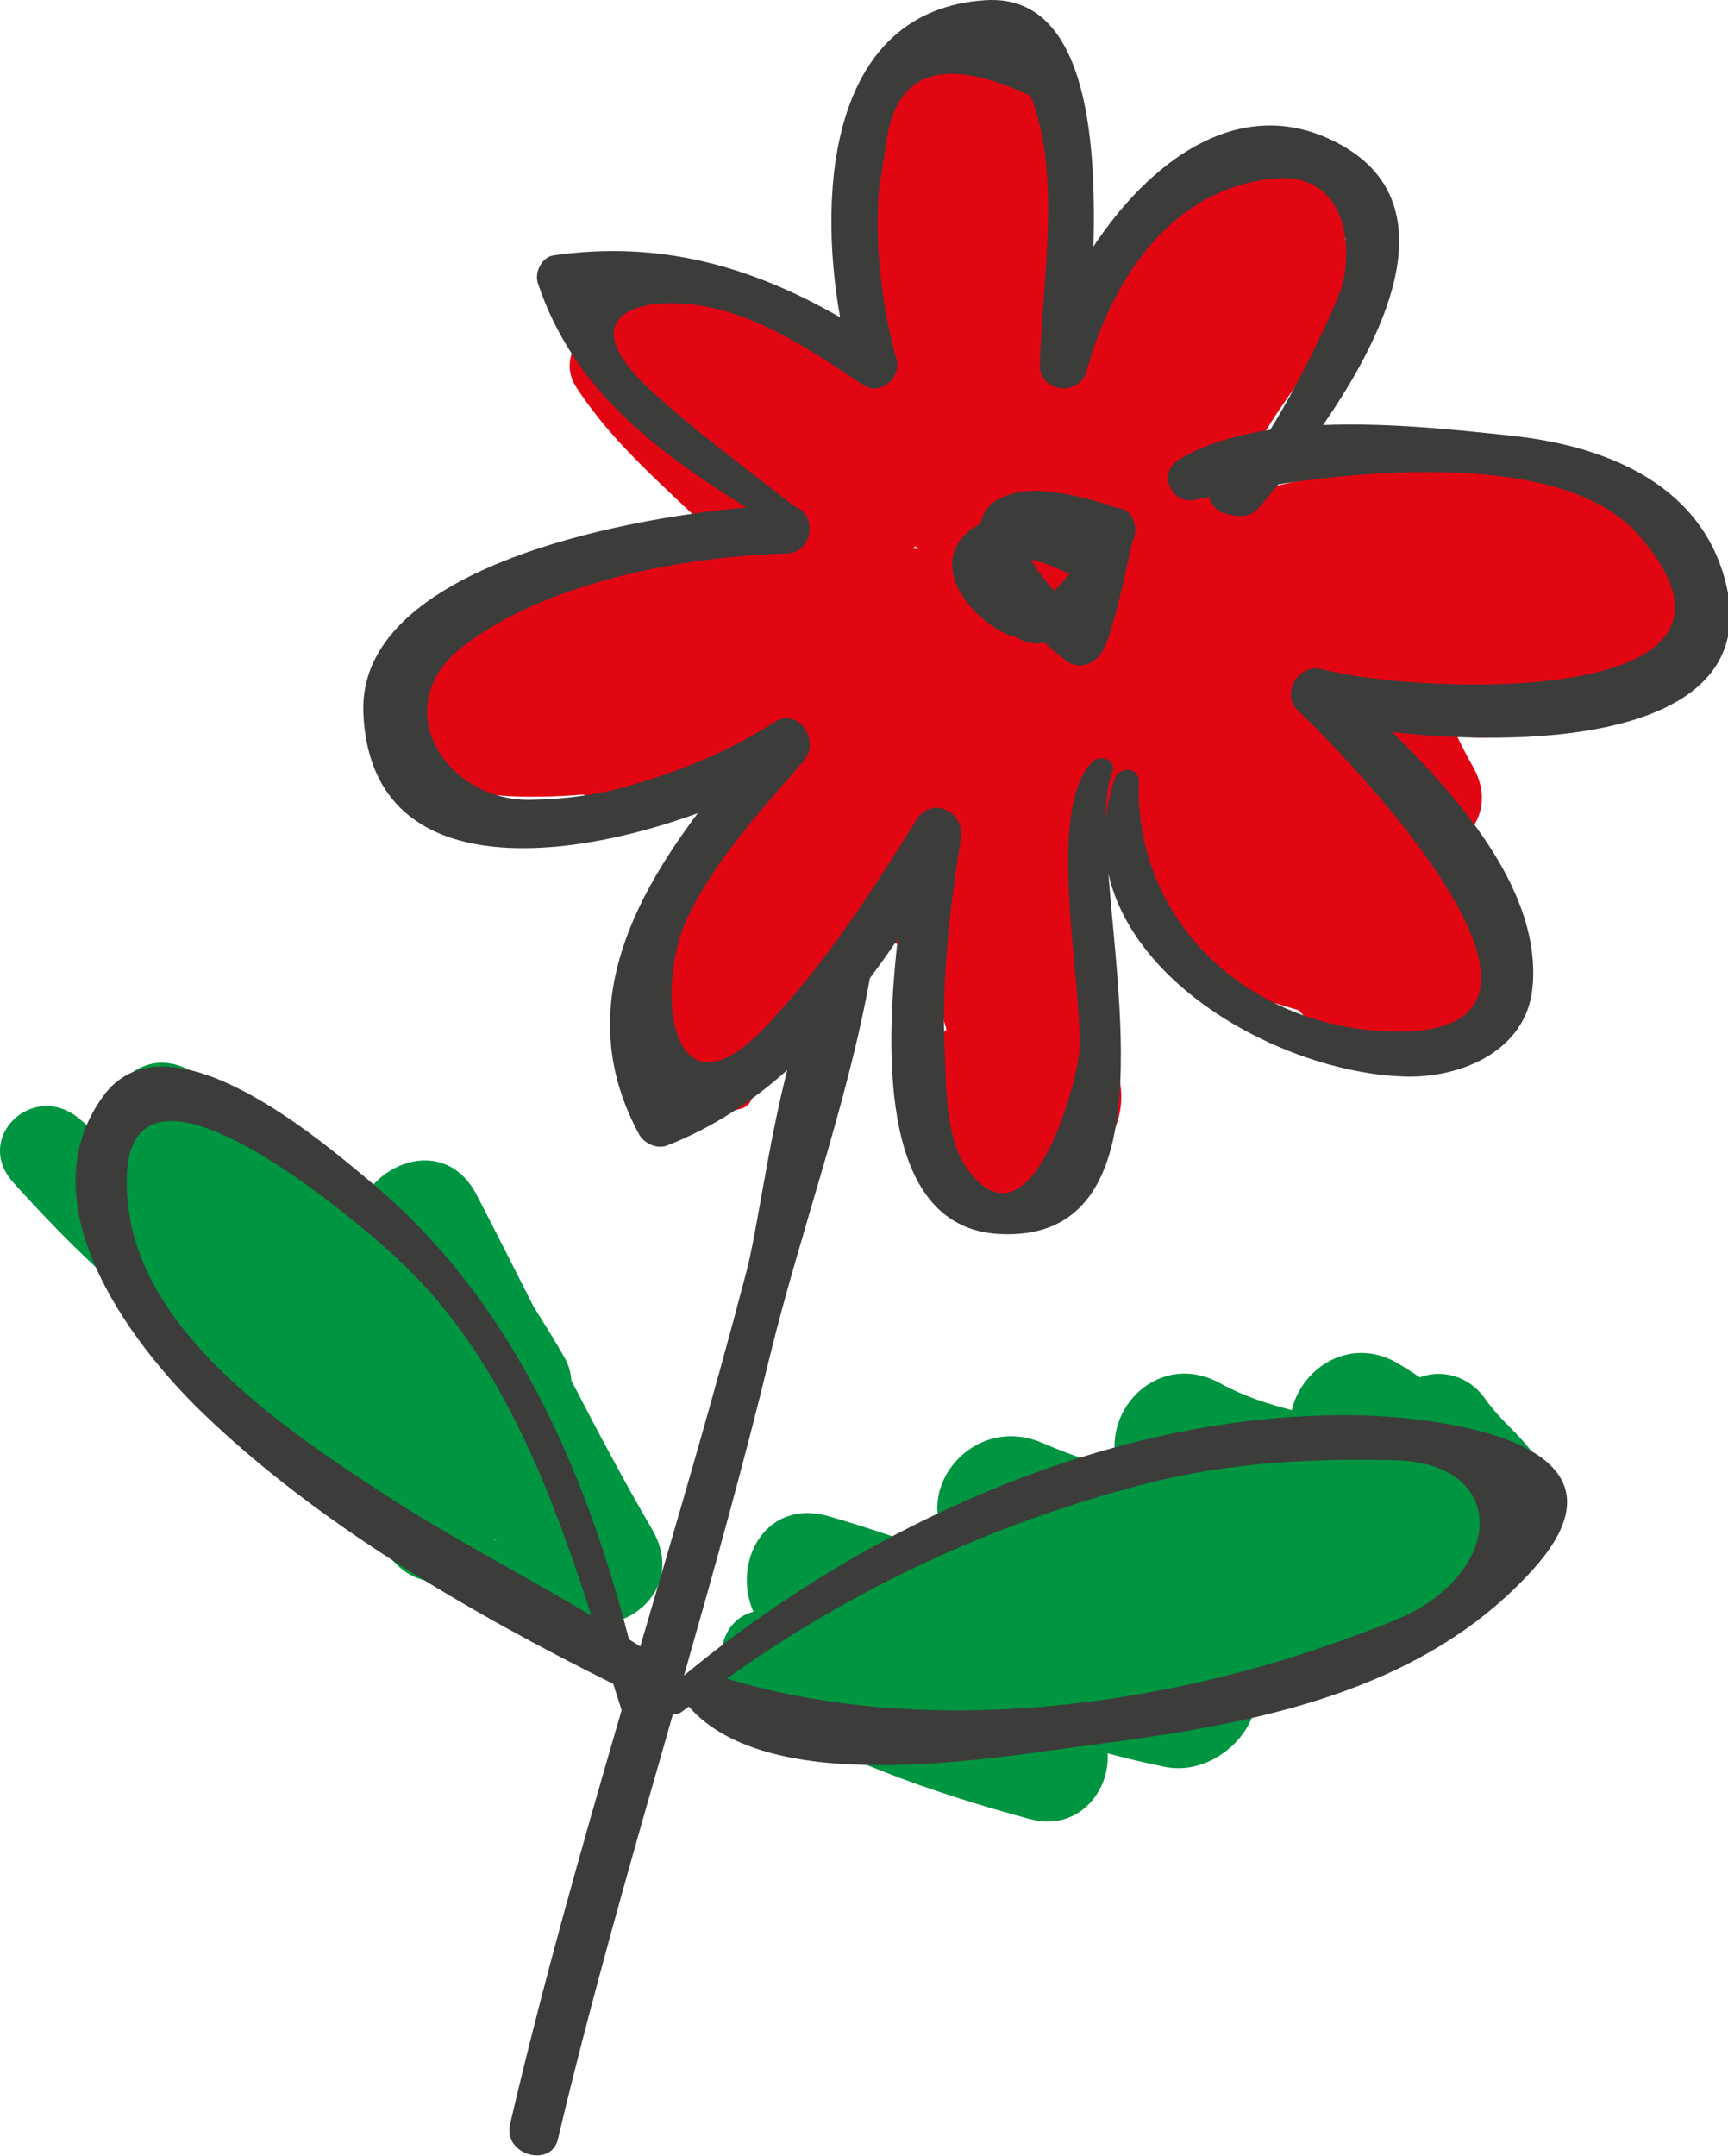 <svg xmlns="http://www.w3.org/2000/svg" xmlns:xlink="http://www.w3.org/1999/xlink" version="1.1" style="enable-background:new 0 0 690 518;" xml:space="preserve" width="283" height="353"><rect id="backgroundrect" width="100%" height="100%" x="0" y="0" fill="none" stroke="none"/>
<style type="text/css">
	.st0{fill:#009540;}
	.st1{fill:#E20613;}
	.st2{fill:#3C3C3B;}
</style>













<g class="currentLayer" style=""><title>Layer 1</title><g id="svg_1" class="">
	<g id="svg_2">
		<path class="st0" d="M161.208,257.873 c-0.96,-0.43 -1.9,-0.87 -2.75,-1.49 c0.71,0.55 1.42,1.09 2.13,1.64 c-0.41,-0.33 -0.76,-0.68 -1.08,-1.09 c0.55,0.71 1.09,1.42 1.64,2.13 c-0.12,-0.17 -0.23,-0.35 -0.32,-0.54 c0.35,0.84 0.71,1.67 1.06,2.51 c-0.17,-0.4 -0.27,-0.79 -0.33,-1.22 c0.13,0.93 0.25,1.86 0.38,2.79 c-0.02,-0.21 -0.02,-0.42 0,-0.62 c-0.13,0.93 -0.25,1.86 -0.38,2.79 c0.05,-0.32 0.11,-0.58 0.22,-0.88 c-0.35,0.84 -0.71,1.67 -1.06,2.51 c0.08,-0.18 0.18,-0.35 0.31,-0.51 c-0.55,0.71 -1.09,1.42 -1.64,2.13 c0.13,-0.16 0.27,-0.3 0.44,-0.41 c-0.71,0.55 -1.42,1.09 -2.13,1.64 c0.11,-0.06 0.22,-0.13 0.33,-0.19 c-0.84,0.35 -1.67,0.71 -2.51,1.06 c1.81,-0.74 4,-0.84 5.93,-1.17 c2.22,-0.38 4.43,-0.77 6.65,-1.15 c4.27,-0.74 8.54,-1.48 12.81,-2.22 c8.62,-1.49 17.24,-2.98 25.86,-4.47 c4.83,-0.84 9.65,-1.79 14.5,-2.46 c-0.93,0.13 -1.86,0.25 -2.79,0.38 c2.3,-0.29 4.58,-0.42 6.88,-0.12 c-0.93,-0.13 -1.86,-0.25 -2.79,-0.38 c1.17,0.19 2.29,0.48 3.38,0.93 c-0.84,-0.35 -1.67,-0.71 -2.51,-1.06 c0.88,0.39 1.7,0.86 2.47,1.43 c-0.71,-0.55 -1.42,-1.09 -2.13,-1.64 c0.75,0.58 1.41,1.22 2,1.96 c-0.55,-0.71 -1.09,-1.42 -1.64,-2.13 c0.41,0.56 0.76,1.14 1.05,1.78 c-0.35,-0.84 -0.71,-1.67 -1.06,-2.51 c0.26,0.65 0.44,1.3 0.55,2 c2.44,-4.31 4.89,-8.61 7.33,-12.92 c-9.4,1.58 -18.68,3.85 -27.75,6.79 c-2.59,0.84 -4.88,2.44 -6.28,4.83 c-1.32,2.25 -1.88,5.57 -1.06,8.09 c0.82,2.54 2.4,4.99 4.83,6.28 c2.44,1.29 5.39,1.93 8.09,1.06 c9.07,-2.93 18.35,-5.2 27.75,-6.79 c2.34,-0.39 5.19,-2.77 6.28,-4.83 c0.35,-0.84 0.71,-1.67 1.06,-2.51 c0.5,-1.86 0.5,-3.72 0,-5.58 c-0.77,-5.06 -4.42,-9.15 -8.42,-12.01 c-3.66,-2.62 -8.11,-3.63 -12.52,-3.93 c-4.24,-0.29 -8.55,0.62 -12.71,1.34 c-3.69,0.64 -7.39,1.28 -11.08,1.92 c-14.62,2.53 -29.23,5.06 -43.85,7.59 c-1.99,0.34 -4.12,0.53 -6.06,1.11 c-4.38,1.32 -7.77,4.73 -8.95,9.17 c-1.96,7.36 2.71,14.21 9.27,17.13 c2.67,1.18 5.16,1.87 8.09,1.06 c2.44,-0.67 5.07,-2.55 6.28,-4.83 c1.29,-2.44 1.93,-5.39 1.06,-8.09 C165.248,261.723 163.648,258.963 161.208,257.873 L161.208,257.873 z" id="svg_3"/>
	</g>
</g><g id="svg_4" class="">
	<g id="svg_5">
		<path class="st0" d="M76.128,251.763 c3.2,3.03 6.81,5.62 10.71,7.67 c0.72,0.38 1.63,0.18 2.05,-0.54 c0.4,-0.68 0.18,-1.67 -0.54,-2.05 c-3.71,-1.95 -7.07,-4.34 -10.11,-7.2 c-0.59,-0.56 -1.54,-0.58 -2.12,0 C75.568,250.203 75.538,251.213 76.128,251.763 L76.128,251.763 z" id="svg_6"/>
	</g>
</g><g id="svg_7" class="">
	<g id="svg_8">
		<path class="st1" d="M45.678,225.243 c3.92,0 7.68,-3.45 7.5,-7.5 c-0.18,-4.06 -3.3,-7.5 -7.5,-7.5 c-3.92,0 -7.68,3.45 -7.5,7.5 C38.358,221.813 41.478,225.243 45.678,225.243 L45.678,225.243 z" id="svg_9"/>
	</g>
</g><g id="svg_10" class="">
	<g id="svg_11">
		<path class="st1" d="M92.688,106.183 c0,-0.25 0.02,-0.49 0.06,-0.73 c-0.09,0.66 -0.18,1.33 -0.27,1.99 c0.08,-0.37 0.18,-0.7 0.32,-1.05 c-0.25,0.6 -0.5,1.19 -0.76,1.79 c0.16,-0.34 0.38,-0.63 0.55,-0.96 c-0.78,0.95 -0.97,1.22 -0.57,0.8 c0.13,-0.14 0.26,-0.27 0.41,-0.39 c0.09,0.2 -1.83,1.17 -0.19,0.26 c0.38,-0.21 0.77,-0.38 1.17,-0.55 c-0.6,0.25 -1.19,0.5 -1.79,0.76 c2.44,-0.94 5.06,-1.5 7.59,-2.12 c2.67,-0.66 5.34,-1.27 8.03,-1.83 c5.37,-1.13 10.78,-2.08 16.22,-2.84 c1.72,-0.24 3.65,-2.02 4.48,-3.45 c0.94,-1.61 1.34,-3.98 0.76,-5.78 c-0.59,-1.81 -1.71,-3.57 -3.45,-4.48 c-1.91,-1.01 -3.66,-1.06 -5.78,-0.76 c-7.36,1.04 -14.66,2.41 -21.89,4.11 c-3.96,0.93 -8,1.8 -11.74,3.44 c-4.75,2.09 -7.99,6.57 -8.15,11.79 c-0.12,3.93 3.54,7.68 7.5,7.5 C89.358,113.493 92.558,110.393 92.688,106.183 L92.688,106.183 z" id="svg_12"/>
	</g>
</g><g id="svg_13" class="">
	<g id="svg_14">
		<path class="st1" d="M205.038,130.943 c4.82,3.81 9.65,7.62 14.47,11.44 c2.05,1.62 4.12,3.24 5.95,5.12 c0.44,0.45 0.87,0.91 1.27,1.39 c0.82,0.97 0.11,-0.13 -0.26,-0.37 c0.18,0.12 0.36,0.5 0.49,0.69 c0.8,1.19 1.45,2.46 2,3.77 c-0.25,-0.6 -0.5,-1.19 -0.76,-1.79 c1.31,3.23 2.2,6.74 2.75,10.17 c-0.09,-0.66 -0.18,-1.33 -0.27,-1.99 c0.09,0.71 0.12,1.39 0.03,2.1 c0.09,-0.66 0.18,-1.33 0.27,-1.99 c-0.04,0.22 -0.09,0.43 -0.17,0.64 c0.25,-0.6 0.5,-1.19 0.76,-1.79 c-0.08,0.2 -0.17,0.4 -0.29,0.58 c2.2,-1.85 2.75,-2.45 1.65,-1.8 c0.6,-0.25 1.19,-0.5 1.79,-0.76 c-0.35,0.14 -0.66,0.21 -1.03,0.27 c0.66,-0.09 1.33,-0.18 1.99,-0.27 c-0.38,0.02 -0.74,0.01 -1.12,-0.03 c0.66,0.09 1.33,0.18 1.99,0.27 c-2.63,-0.39 -5.24,-1.41 -7.79,-2.15 c-2.84,-0.83 -5.68,-1.66 -8.52,-2.5 c-2.76,-0.81 -5.52,-1.62 -8.28,-2.43 c-2.62,-0.77 -5.33,-1.42 -7.86,-2.44 c0.6,0.25 1.19,0.5 1.79,0.76 c-0.56,-0.24 -1.12,-0.51 -1.64,-0.83 c-0.23,-0.14 -1.03,-0.73 -0.07,0 c1.01,0.77 0.07,-0.04 -0.11,-0.2 c-0.79,-0.76 0.54,0.55 0.46,0.64 c0.01,-0.01 -0.38,-0.58 -0.41,-0.63 c-0.33,-0.55 -0.6,-1.13 -0.85,-1.71 c0.25,0.6 0.5,1.19 0.76,1.79 c-0.53,-1.33 -0.92,-2.7 -1.28,-4.08 c-0.99,-3.8 -5.41,-6.47 -9.23,-5.24 c-3.91,1.26 -6.3,5.16 -5.24,9.23 c1.02,3.91 2.44,7.81 5.32,10.76 c3.05,3.12 7.24,4.35 11.3,5.54 c7.33,2.15 14.67,4.3 22,6.45 c4.57,1.34 9.42,3.03 13.9,0.36 c3.09,-1.83 4.56,-4.96 4.91,-8.41 c0.21,-2 -0.25,-4.03 -0.67,-5.98 c-0.82,-3.77 -1.87,-7.35 -3.47,-10.87 c-1.55,-3.38 -4,-6.39 -6.72,-8.91 c-2.89,-2.67 -6.1,-5.01 -9.18,-7.45 c-3.35,-2.64 -6.69,-5.29 -10.04,-7.93 c-1.62,-1.28 -3.14,-2.2 -5.3,-2.2 c-1.84,0 -4.04,0.82 -5.3,2.2 c-1.31,1.43 -2.29,3.31 -2.2,5.3 C202.928,127.483 203.518,129.733 205.038,130.943 L205.038,130.943 z" id="svg_15"/>
	</g>
</g><g id="svg_16" class="">
	<g id="svg_17">
		<path class="st1" d="M185.458,95.183 c6.45,0.33 12.93,0.65 19.37,0.01 c7,-0.69 13.68,-2.79 20.63,-3.74 c-0.66,0.09 -1.33,0.18 -1.99,0.27 c4.84,-0.63 9.71,-0.85 14.59,-0.96 c4.41,-0.1 8.86,-0.29 13.25,0.27 c-0.66,-0.09 -1.33,-0.18 -1.99,-0.27 c2.05,0.29 4.04,0.75 5.96,1.52 c-0.6,-0.25 -1.19,-0.5 -1.79,-0.76 c0.76,0.32 1.49,0.67 2.2,1.09 c0.29,0.17 0.58,0.36 0.87,0.55 c1.01,0.68 -0.03,-0.14 -0.41,-0.36 c0.63,0.36 1.22,1.05 1.72,1.57 c0.23,0.23 0.44,0.47 0.66,0.72 c0.19,0.21 1.11,1.38 0.28,0.3 c-0.8,-1.03 -0.06,-0.06 0.11,0.19 c0.23,0.32 0.44,0.65 0.66,0.98 c0.39,0.61 0.76,1.24 1.1,1.88 c0.73,1.33 1.36,2.71 1.96,4.11 c-0.25,-0.6 -0.5,-1.19 -0.76,-1.79 c0.26,0.64 0.48,1.26 0.57,1.94 c-0.09,-0.66 -0.18,-1.33 -0.27,-1.99 c0.02,0.27 0.01,0.53 -0.04,0.8 c0.09,-0.66 0.18,-1.33 0.27,-1.99 c-0.04,0.2 -0.1,0.4 -0.19,0.58 c0.25,-0.6 0.5,-1.19 0.76,-1.79 c-0.37,0.64 -0.14,0.38 0.67,-0.79 c-0.38,0.35 -0.28,0.28 0.29,-0.2 c1.12,-0.89 0,-0.13 -0.35,0.02 c0.6,-0.25 1.19,-0.5 1.79,-0.76 c-0.84,0.31 -1.7,0.5 -2.58,0.62 c0.66,-0.09 1.33,-0.18 1.99,-0.27 c-17.27,2.31 -34.65,3.85 -52.06,4.61 c-3.91,0.17 -7.69,3.33 -7.5,7.5 c0.18,3.92 3.3,7.68 7.5,7.5 c9.69,-0.42 19.37,-1.08 29.03,-1.99 c4.83,-0.45 9.65,-0.97 14.47,-1.54 c2.45,-0.29 4.9,-0.6 7.34,-0.92 c2.94,-0.39 5.53,-0.65 8.18,-2.08 c3.35,-1.8 5.55,-5.49 5.44,-9.3 c-0.09,-3.05 -1.57,-5.93 -2.91,-8.61 c-1.9,-3.8 -4.48,-7.49 -7.83,-10.14 c-2.48,-1.96 -4.95,-3.34 -7.94,-4.43 c-2.45,-0.89 -5.03,-1.24 -7.61,-1.55 c-4.25,-0.5 -8.57,-0.31 -12.83,-0.21 c-5.8,0.13 -11.55,0.5 -17.29,1.33 c-5.32,0.76 -10.47,2.38 -15.79,3.12 c0.66,-0.09 1.33,-0.18 1.99,-0.27 c-7.14,0.93 -14.34,0.6 -21.51,0.23 c-3.92,-0.2 -7.68,3.59 -7.5,7.5 C178.148,91.923 181.258,94.973 185.458,95.183 L185.458,95.183 z" id="svg_18"/>
	</g>
</g><g id="svg_19" class="">
	<g id="svg_20">
		<path class="st1" d="M175.088,110.223 c7.4,-1.97 13.49,-7.78 16.69,-14.64 c3.67,-7.87 4.2,-16.38 4.79,-24.92 c0.32,-4.65 0.79,-9.28 1.41,-13.9 c-0.09,0.66 -0.18,1.33 -0.27,1.99 c0.67,-4.94 1.14,-10.21 2.99,-14.88 c-0.25,0.6 -0.5,1.19 -0.76,1.79 c0.3,-0.72 0.63,-1.42 1.03,-2.09 c0.16,-0.26 0.33,-0.51 0.5,-0.77 c0.72,-1.13 -1.23,1.29 -0.25,0.36 c0.22,-0.21 0.42,-0.45 0.64,-0.66 c0.96,-0.9 -0.25,0.33 -0.54,0.35 c0.16,-0.01 0.76,-0.51 0.91,-0.6 c0.31,-0.18 0.64,-0.34 0.97,-0.48 c-0.6,0.25 -1.19,0.5 -1.79,0.76 c0.68,-0.27 1.35,-0.46 2.08,-0.57 c-0.66,0.09 -1.33,0.18 -1.99,0.27 c0.57,-0.06 1.12,-0.06 1.7,-0.01 c-0.66,-0.09 -1.33,-0.18 -1.99,-0.27 c0.65,0.09 1.27,0.25 1.89,0.48 c-0.6,-0.25 -1.19,-0.5 -1.79,-0.76 c0.56,0.24 1.05,0.56 1.58,0.85 c0.74,0.41 -1.45,-1.26 -0.6,-0.46 c0.25,0.23 0.49,0.46 0.72,0.71 c0.22,0.23 0.89,1.09 0.07,0.03 c-0.83,-1.07 -0.16,-0.19 0.01,0.08 c0.37,0.59 0.68,1.21 0.96,1.85 c-0.25,-0.6 -0.5,-1.19 -0.76,-1.79 c0.39,0.98 0.66,1.97 0.81,3.01 c-0.09,-0.66 -0.18,-1.33 -0.27,-1.99 c0.13,1.18 0.08,2.34 -0.07,3.51 c0.09,-0.66 0.18,-1.33 0.27,-1.99 c-0.25,1.56 -0.69,3.05 -1.29,4.52 c0.25,-0.6 0.5,-1.19 0.76,-1.79 c-3.55,8.37 -10.94,14.58 -12.72,23.81 c4.82,0 9.64,0 14.46,0 c-0.02,-0.13 -0.04,-0.25 -0.06,-0.38 c0.09,0.66 0.18,1.33 0.27,1.99 c-0.06,-0.63 -0.06,-1.23 0,-1.86 c-0.09,0.66 -0.18,1.33 -0.27,1.99 c0.13,-0.99 0.41,-1.92 0.79,-2.84 c-0.25,0.6 -0.5,1.19 -0.76,1.79 c0.51,-1.12 1.13,-2.17 1.84,-3.18 c0.14,-0.2 0.4,-0.7 0.59,-0.81 c-0.14,0.08 -1.09,1.37 -0.44,0.56 c0.38,-0.47 0.76,-0.94 1.14,-1.4 c2,-2.43 3.99,-4.88 5.67,-7.54 c3.11,-4.92 5.41,-10.49 6.72,-16.16 c0.72,-3.13 -0.45,-6.89 -3.45,-8.47 c-3.02,-1.6 -6.57,-1.19 -9.09,1.17 c-3.38,3.17 -6.86,6.25 -10.43,9.21 c-1.73,1.43 -3.48,2.84 -5.24,4.22 c-0.24,0.18 -0.47,0.37 -0.71,0.55 c0.93,-0.71 1.08,-0.83 0.45,-0.35 c-0.36,0.27 -0.71,0.54 -1.07,0.82 c-0.95,0.72 -1.92,1.44 -2.88,2.14 c-7.37,5.39 -15.06,10.32 -23.02,14.8 c3.42,0.9 6.84,1.79 10.26,2.69 c-0.35,-0.51 -0.65,-1.02 -0.9,-1.58 c0.25,0.6 0.5,1.19 0.76,1.79 c-0.31,-0.77 -0.52,-1.54 -0.65,-2.36 c0.09,0.66 0.18,1.33 0.27,1.99 c-0.16,-1.33 -0.11,-2.65 0.06,-3.98 c-0.09,0.66 -0.18,1.33 -0.27,1.99 c0.72,-5.18 2.72,-10.31 2.23,-15.6 c-0.29,-3.1 -1.02,-6 -2.01,-8.94 c-0.88,-2.6 -1.73,-5.18 -2.1,-7.91 c0.09,0.66 0.18,1.33 0.27,1.99 c-0.86,-7.19 0.21,-14.73 -3.48,-21.32 c-3.61,-6.44 -11.23,-11.18 -18.73,-9.2 c-3.75,0.99 -7.07,3.75 -8.87,7.17 c-1.71,3.24 -2.28,6.54 -2.72,10.13 c-0.74,6.1 -1.21,12.33 -1.15,18.48 c0.04,4.09 0.43,8.17 1.14,12.19 c0.71,4 2.03,7.69 3.61,11.43 c-0.25,-0.6 -0.5,-1.19 -0.76,-1.79 c0.57,1.37 1.06,2.76 1.3,4.22 c-0.09,-0.66 -0.18,-1.33 -0.27,-1.99 c0.08,0.63 0.1,1.24 0.03,1.88 c0.09,-0.66 0.18,-1.33 0.27,-1.99 c-0.07,0.39 -0.17,0.75 -0.32,1.11 c0.25,-0.6 0.5,-1.19 0.76,-1.79 c-0.41,0.8 -0.69,0.52 0.51,-0.57 c0.35,-0.26 0.7,-0.52 1.04,-0.78 c-0.21,0.15 -0.43,0.27 -0.66,0.36 c0.6,-0.25 1.19,-0.5 1.79,-0.76 c-0.23,0.09 -0.46,0.16 -0.7,0.2 c0.66,-0.09 1.33,-0.18 1.99,-0.27 c-0.5,0.06 -0.97,0.06 -1.47,-0.01 c0.66,0.09 1.33,0.18 1.99,0.27 c-0.66,-0.13 -1.27,-0.33 -1.89,-0.59 c0.6,0.25 1.19,0.5 1.79,0.76 c-3.13,-1.43 -5.97,-3.56 -9,-5.19 c-3.57,-1.92 -7.25,-3.59 -10.98,-5.15 c-6.55,-2.73 -13.35,-4.82 -20.31,-6.21 c-3.7,-0.74 -7.33,0.75 -8.85,4.34 c-1.41,3.34 -0.22,7.55 3.07,9.37 c6.81,3.75 14.93,4.78 22.42,2.58 c3.05,-0.89 5.65,-3.93 5.51,-7.23 c-0.16,-3.52 -2.27,-6.02 -5.51,-7.23 c-5.5,-2.06 -11.53,-3 -17.4,-2.84 c-3.92,0.11 -7.68,3.37 -7.5,7.5 c0.18,3.97 3.3,7.62 7.5,7.5 c2.16,-0.06 4.31,0.04 6.46,0.31 c-0.66,-0.09 -1.33,-0.18 -1.99,-0.27 c3.07,0.42 6.05,1.17 8.95,2.26 c0,-4.82 0,-9.64 0,-14.46 c-1.08,0.32 -2.16,0.55 -3.28,0.71 c0.66,-0.09 1.33,-0.18 1.99,-0.27 c-1.96,0.24 -3.9,0.23 -5.85,-0.02 c0.66,0.09 1.33,0.18 1.99,0.27 c-1.81,-0.27 -3.55,-0.74 -5.25,-1.42 c0.6,0.25 1.19,0.5 1.79,0.76 c-0.77,-0.33 -1.52,-0.69 -2.26,-1.1 c-1.93,4.57 -3.85,9.14 -5.78,13.71 c6.96,1.39 13.76,3.47 20.31,6.21 c-0.6,-0.25 -1.19,-0.5 -1.79,-0.76 c3.4,1.44 6.73,3.04 9.97,4.82 c3.56,1.96 6.89,4.52 10.77,5.82 c6.02,2.02 12.76,-1.21 14.53,-7.39 c1.27,-4.42 -0.4,-8.74 -2.1,-12.76 c0.25,0.6 0.5,1.19 0.76,1.79 c-1.55,-3.69 -2.52,-7.56 -3.06,-11.52 c0.09,0.66 0.18,1.33 0.27,1.99 c-1.15,-8.93 -0.49,-18.29 0.7,-27.18 c-0.09,0.66 -0.18,1.33 -0.27,1.99 c0.23,-1.62 0.57,-3.21 1.18,-4.73 c-0.25,0.6 -0.5,1.19 -0.76,1.79 c0.18,-0.41 0.36,-0.81 0.58,-1.2 c0.11,-0.19 0.22,-0.38 0.35,-0.56 c0.43,-0.61 0.24,-0.36 -0.58,0.74 c0.14,-0.16 0.29,-0.32 0.45,-0.47 c0.56,-0.5 0.3,-0.32 -0.76,0.54 c0.4,-0.19 0.76,-0.47 1.17,-0.67 c-0.6,0.25 -1.19,0.5 -1.79,0.76 c0.5,-0.21 1,-0.35 1.54,-0.45 c-0.66,0.09 -1.33,0.18 -1.99,0.27 c0.63,-0.08 1.24,-0.08 1.88,-0.01 c-0.66,-0.09 -1.33,-0.18 -1.99,-0.27 c0.75,0.12 1.45,0.33 2.16,0.62 c-0.6,-0.25 -1.19,-0.5 -1.79,-0.76 c0.62,0.28 1.19,0.62 1.75,0.99 c1.11,0.73 -1.4,-1.24 -0.43,-0.32 c0.26,0.24 0.52,0.48 0.76,0.73 c0.19,0.2 0.64,0.54 0.7,0.8 c-0.25,-0.32 -0.49,-0.64 -0.74,-0.96 c0.14,0.19 0.27,0.39 0.4,0.58 c0.39,0.59 0.71,1.21 1.01,1.85 c-0.25,-0.6 -0.5,-1.19 -0.76,-1.79 c0.6,1.42 0.92,2.92 1.15,4.44 c-0.09,-0.66 -0.18,-1.33 -0.27,-1.99 c0.69,5.19 0.29,10.41 1.28,15.59 c0.84,4.38 2.95,8.4 3.55,12.83 c-0.09,-0.66 -0.18,-1.33 -0.27,-1.99 c0.16,1.48 0.13,2.93 -0.05,4.41 c0.09,-0.66 0.18,-1.33 0.27,-1.99 c-1.06,7.79 -4.63,16.08 0.39,23.34 c2.33,3.37 6.5,4.8 10.26,2.69 c16.59,-9.32 32.06,-20.72 45.94,-33.73 c-4.18,-2.43 -8.36,-4.86 -12.54,-7.3 c-0.61,2.65 -1.44,5.23 -2.49,7.73 c0.25,-0.6 0.5,-1.19 0.76,-1.79 c-1.01,2.36 -2.2,4.65 -3.58,6.81 c-0.69,1.07 -1.4,2.17 -2.21,3.16 c0.17,-0.21 1.02,-1.28 0.38,-0.51 c-0.21,0.25 -0.41,0.5 -0.62,0.76 c-0.38,0.46 -0.76,0.92 -1.14,1.38 c-1.76,2.15 -3.64,4.36 -4.86,6.88 c-0.69,1.44 -1.42,3.01 -1.7,4.6 c-0.45,2.53 -0.39,4.25 -0.02,6.77 c0.22,1.54 1.53,3 2.69,3.9 c1.27,0.98 2.9,1.68 4.54,1.61 c3.12,-0.14 6.6,-2.2 7.23,-5.51 c0.27,-1.38 0.67,-2.7 1.2,-4 c-0.25,0.6 -0.5,1.19 -0.76,1.79 c2.65,-6.23 7.63,-11.07 10.42,-17.22 c1.78,-3.93 3.18,-8.23 2.73,-12.61 c-0.46,-4.37 -2.09,-8.21 -4.98,-11.53 c-2.8,-3.21 -7.04,-5.16 -11.29,-5.25 c-4.35,-0.09 -8.68,2.01 -11.67,5.11 c-5.64,5.87 -6.5,14.3 -7.55,21.98 c-0.65,4.73 -1.21,9.46 -1.58,14.22 c-0.33,4.16 -0.5,8.33 -1.03,12.46 c0.09,-0.66 0.18,-1.33 0.27,-1.99 c-0.46,3.35 -1.17,6.67 -2.45,9.82 c0.25,-0.6 0.5,-1.19 0.76,-1.79 c-0.51,1.19 -1.08,2.35 -1.75,3.46 c-0.32,0.53 -0.66,1.04 -1.01,1.54 c-0.76,1.07 0.14,-0.39 0.4,-0.49 c-0.17,0.07 -0.58,0.7 -0.71,0.84 c-0.4,0.45 -0.83,0.89 -1.27,1.31 c-0.22,0.21 -0.44,0.41 -0.67,0.6 c-0.97,0.83 0.24,-0.31 0.53,-0.39 c-0.51,0.13 -1.18,0.81 -1.65,1.08 c-0.57,0.33 -1.16,0.61 -1.77,0.87 c0.6,-0.25 1.19,-0.5 1.79,-0.76 c-0.67,0.27 -1.36,0.5 -2.06,0.69 c-3.79,1.01 -6.48,5.4 -5.24,9.23 C167.128,108.883 171.028,111.303 175.088,110.223 L175.088,110.223 z" id="svg_21"/>
	</g>
</g><g id="svg_22" class="">
	<g id="svg_23">
		<path class="st1" d="M150.648,133.983 c-0.13,5.2 1.36,10.2 3.07,15.05 c1.6,4.53 2.92,9.03 3.58,13.8 c-0.09,-0.66 -0.18,-1.33 -0.27,-1.99 c0.48,3.64 0.67,7.31 0.72,10.99 c0.04,3.55 0.17,7.23 -0.17,10.77 c0.09,-0.66 0.18,-1.33 0.27,-1.99 c-0.03,0.21 -0.09,0.42 -0.18,0.61 c0.25,-0.6 0.5,-1.19 0.76,-1.79 c0.67,-0.7 1.34,-1.4 2.01,-2.1 c0.6,-0.25 1.19,-0.5 1.79,-0.76 c-0.1,0.02 -0.2,0.04 -0.3,0.06 c0.66,-0.09 1.33,-0.18 1.99,-0.27 c-0.1,0 -0.21,0 -0.31,0 c0.66,0.09 1.33,0.18 1.99,0.27 c-0.21,-0.02 -0.42,-0.08 -0.61,-0.17 c0.6,0.25 1.19,0.5 1.79,0.76 c0.55,0.33 1.01,0.76 1.37,1.29 c0.41,0.59 0.48,0.64 0.21,0.16 c0.25,0.6 0.5,1.19 0.76,1.79 c-1.03,-2.56 -1.46,-5.49 -2.13,-8.17 c-0.9,-3.63 -4.65,-5.85 -8.23,-5.37 c-3.86,0.52 -6.2,3.6 -6.5,7.37 c-0.37,4.65 0.67,9.18 2.49,13.42 c0.88,2.06 2.03,4.16 3.63,5.76 c2.87,2.87 6.89,3.14 10.56,1.96 c4.42,-1.42 8.69,-3.29 11.6,-7.05 c3.35,-4.34 4.27,-10.41 1.35,-15.25 c-2.03,-3.36 -6.82,-4.91 -10.26,-2.69 c-3.37,2.18 -4.86,6.67 -2.69,10.26 c0.13,0.2 0.24,0.4 0.34,0.61 c-0.25,-0.6 -0.5,-1.19 -0.76,-1.79 c0.18,0.43 0.3,0.85 0.38,1.32 c-0.09,-0.66 -0.18,-1.33 -0.27,-1.99 c0.05,0.47 0.05,0.91 0.01,1.38 c0.09,-0.66 0.18,-1.33 0.27,-1.99 c-0.1,0.72 -0.29,1.38 -0.57,2.05 c0.25,-0.6 0.5,-1.19 0.76,-1.79 c-0.19,0.39 -1.17,1.85 -0.35,0.79 c0.95,-1.22 -0.44,0.58 -0.73,0.58 c0.06,0 1.49,-1.01 0.54,-0.46 c-0.23,0.13 -0.46,0.28 -0.69,0.42 c-0.59,0.33 -1.2,0.61 -1.83,0.88 c0.6,-0.25 1.19,-0.5 1.79,-0.76 c-1.4,0.56 -2.85,1.09 -4.32,1.44 c0.66,-0.09 1.33,-0.18 1.99,-0.27 c-0.28,0.06 -0.56,0.07 -0.85,0.04 c0.66,0.09 1.33,0.18 1.99,0.27 c-0.14,-0.04 -0.27,-0.07 -0.41,-0.11 c0.6,0.25 1.19,0.5 1.79,0.76 c0.7,0.37 1.13,0.76 1.45,1.47 c-0.16,-0.37 -0.47,-0.75 -0.67,-1.1 c-0.42,-0.75 -0.79,-1.52 -1.12,-2.31 c0.25,0.6 0.5,1.19 0.76,1.79 c-0.64,-1.6 -1.08,-3.24 -1.35,-4.94 c0.09,0.66 0.18,1.33 0.27,1.99 c-0.21,-1.57 -0.25,-3.12 -0.12,-4.69 c-4.91,0.66 -9.82,1.33 -14.73,1.99 c0.56,2.26 1.11,4.53 1.69,6.79 c0.97,3.74 3.27,6.82 7.09,7.98 c4.75,1.44 9.89,-1.69 11,-6.44 c0.58,-2.49 0.38,-5.28 0.42,-7.82 c0.13,-9.19 -0.27,-18.62 -3.08,-27.44 c-1.46,-4.57 -3.41,-9 -4.09,-13.79 c0.09,0.66 0.18,1.33 0.27,1.99 c-0.15,-1.18 -0.21,-2.36 -0.18,-3.55 c0.1,-3.92 -3.52,-7.68 -7.5,-7.5 C153.998,126.673 150.758,129.783 150.648,133.983 L150.648,133.983 z" id="svg_24"/>
	</g>
</g><g id="svg_25" class="">
	<g id="svg_26">
		<path class="st1" d="M131.728,117.033 c0.19,2.9 0.34,5.8 -0.02,8.69 c0.09,-0.66 0.18,-1.33 0.27,-1.99 c-0.23,1.56 -0.6,3.06 -1.21,4.52 c0.25,-0.6 0.5,-1.19 0.76,-1.79 c-0.29,0.63 -0.61,1.25 -0.97,1.84 c-0.18,0.29 -0.38,0.56 -0.57,0.84 c-0.54,0.83 1.26,-1.49 0.3,-0.39 c-0.95,1.08 -1.93,2.12 -2.95,3.14 c-2.38,2.36 -4.54,4.81 -6.53,7.53 c-3.58,4.89 -6.03,10.52 -8.18,16.16 c-1.02,2.68 -1.94,5.4 -2.83,8.13 c-0.73,2.23 -1.36,4.41 -0.76,6.78 c0.97,3.85 4.49,6.41 8.4,6.52 c3.34,0.1 7,-1.39 9.75,-3.22 c2.9,-1.94 5.58,-4.47 7.29,-7.55 c2.28,-4.12 1.14,-9.44 -3.02,-11.88 c-2.6,-1.52 -5.63,-1.61 -8.52,-1.07 c-3.18,0.61 -5.84,2.61 -8.76,3.9 c0.6,-0.25 1.19,-0.5 1.79,-0.76 c-0.76,0.31 -1.51,0.55 -2.32,0.68 c0.66,-0.09 1.33,-0.18 1.99,-0.27 c-0.33,0.04 -0.62,0.05 -0.95,0.03 c0.66,0.09 1.33,0.18 1.99,0.27 c-0.09,-0.03 -0.19,-0.05 -0.28,-0.08 c0.6,0.25 1.19,0.5 1.79,0.76 c0.71,0.69 1.42,1.38 2.12,2.07 c0.25,0.6 0.5,1.19 0.76,1.79 c-0.14,-0.46 -0.2,-0.92 -0.26,-1.4 c0.09,0.66 0.18,1.33 0.27,1.99 c-0.19,-1.67 -0.17,-3.33 0.05,-4.99 c-0.09,0.66 -0.18,1.33 -0.27,1.99 c0.25,-1.66 0.7,-3.26 1.34,-4.81 c-0.25,0.6 -0.5,1.19 -0.76,1.79 c0.54,-1.24 1.19,-2.41 1.98,-3.52 c0.68,-0.96 0.05,-0.21 -0.25,0.29 c0.18,-0.3 0.48,-0.58 0.71,-0.84 c0.43,-0.5 0.88,-0.98 1.34,-1.45 c2.11,-2.18 4.39,-4.2 6.6,-6.27 c4.64,-4.33 9.27,-8.66 13.91,-12.99 c2.87,-2.68 2.92,-7.93 0,-10.61 c-3.08,-2.83 -7.54,-2.86 -10.61,0 c-3.43,3.2 -6.86,6.41 -10.29,9.61 c-3.31,3.09 -6.72,6.1 -9.91,9.33 c-3.64,3.68 -6.62,7.98 -8.01,13.02 c-0.66,2.36 -1,4.9 -0.97,7.36 c0.05,3.64 0.62,7.48 3.68,9.84 c3.39,2.62 7.56,2.03 11.24,0.48 c2.05,-0.86 3.91,-2.06 5.95,-2.95 c-0.6,0.25 -1.19,0.5 -1.79,0.76 c0.73,-0.3 1.46,-0.51 2.24,-0.62 c-0.66,0.09 -1.33,0.18 -1.99,0.27 c0.45,-0.04 0.88,-0.03 1.32,0.01 c-0.66,-0.09 -1.33,-0.18 -1.99,-0.27 c0.35,0.06 0.63,0.13 0.95,0.26 c-0.6,-0.25 -1.19,-0.5 -1.79,-0.76 c-0.69,-0.68 -1.37,-1.36 -2.06,-2.04 c-0.34,-1.26 -0.68,-2.52 -1.02,-3.79 c0.02,0.12 0.03,0.23 0.05,0.35 c0.09,-0.66 0.18,-1.33 0.27,-1.99 c-0.02,0.25 -0.09,0.48 -0.21,0.7 c0.25,-0.6 0.5,-1.19 0.76,-1.79 c-0.19,0.33 -0.4,0.63 -0.6,0.95 c-0.74,1.19 1.2,-1.36 0.25,-0.33 c-0.51,0.56 -1.03,1.08 -1.59,1.59 c-0.96,0.87 1.5,-1 0.33,-0.25 c-0.32,0.2 -0.62,0.42 -0.94,0.61 c-0.65,0.39 -1.32,0.71 -2.01,1.01 c0.6,-0.25 1.19,-0.5 1.79,-0.76 c-0.79,0.31 -1.59,0.58 -2.42,0.75 c0.66,-0.09 1.33,-0.18 1.99,-0.27 c-0.31,0.04 -0.58,0.05 -0.9,0.04 c0.66,0.09 1.33,0.18 1.99,0.27 c-0.19,-0.02 -0.37,-0.07 -0.54,-0.14 c0.6,0.25 1.19,0.5 1.79,0.76 c0.71,0.71 1.43,1.43 2.14,2.14 c0.25,0.6 0.5,1.19 0.76,1.79 c-0.03,-0.11 -0.05,-0.22 -0.08,-0.32 c0.09,0.66 0.18,1.33 0.27,1.99 c0,-0.11 0.01,-0.22 0.01,-0.34 c-0.09,0.66 -0.18,1.33 -0.27,1.99 c0.48,-2.31 1.45,-4.61 2.22,-6.83 c0.8,-2.31 1.66,-4.61 2.61,-6.87 c-0.25,0.6 -0.5,1.19 -0.76,1.79 c1.41,-3.31 3.01,-6.55 5,-9.56 c0.53,-0.8 1.14,-1.56 1.67,-2.36 c-1.19,1.81 -0.49,0.64 -0.14,0.22 c0.27,-0.32 0.54,-0.63 0.81,-0.94 c1.23,-1.39 2.59,-2.66 3.89,-3.98 c3.26,-3.3 5.98,-7.05 7.18,-11.59 c1.12,-4.25 1.02,-8.65 0.74,-12.99 c-0.25,-3.91 -3.27,-7.69 -7.5,-7.5 C135.388,109.713 131.458,112.843 131.728,117.033 L131.728,117.033 z" id="svg_27"/>
	</g>
</g><g id="svg_28" class="">
	<g id="svg_29">
		<path class="st1" d="M95.288,112.903 c3.25,-0.69 6.49,-1.39 9.74,-2.08 c0.98,-0.23 1.83,-0.68 2.55,-1.34 c0.82,-0.53 1.46,-1.23 1.93,-2.1 c0.55,-0.86 0.84,-1.79 0.89,-2.79 c0.22,-1 0.18,-1.99 -0.13,-2.99 c-0.59,-1.81 -1.71,-3.57 -3.45,-4.48 c-0.6,-0.25 -1.19,-0.5 -1.79,-0.76 c-1.33,-0.36 -2.66,-0.36 -3.99,0 c-3.25,0.69 -6.49,1.39 -9.74,2.08 c-0.98,0.23 -1.83,0.68 -2.55,1.34 c-0.82,0.53 -1.46,1.23 -1.93,2.1 c-0.55,0.86 -0.84,1.79 -0.89,2.79 c-0.22,1 -0.18,1.99 0.13,2.99 c0.59,1.81 1.71,3.57 3.45,4.48 c0.6,0.25 1.19,0.5 1.79,0.76 C92.628,113.253 93.958,113.253 95.288,112.903 L95.288,112.903 z" id="svg_30"/>
	</g>
</g><g id="svg_31" class="">
	<g id="svg_32">
		<path class="st1" d="M137.408,81.153 c-0.33,0.47 -0.68,0.94 -1.02,1.41 c-0.54,0.74 1.04,-1.3 0.46,-0.6 c-0.16,0.2 -0.32,0.4 -0.49,0.6 c-0.74,0.9 -1.51,1.77 -2.3,2.61 c-1.56,1.64 -3.23,3.14 -4.98,4.57 c-0.84,0.69 0.6,-0.4 0.6,-0.46 c0,0.09 -0.54,0.4 -0.62,0.46 c-0.47,0.34 -0.94,0.68 -1.42,1.01 c-0.9,0.62 -1.83,1.21 -2.77,1.77 c-2,1.19 -4.07,2.23 -6.21,3.13 c0.6,-0.25 1.19,-0.5 1.79,-0.76 c-3.58,1.49 -7.3,2.56 -11.13,3.19 c2.82,3.67 5.65,7.34 8.47,11.02 c-1.5,2.01 0.12,-0.08 0.59,-0.55 c0.27,-0.28 0.55,-0.54 0.84,-0.8 c0.2,-0.18 1.56,-1.27 0.44,-0.4 c-1.08,0.84 0.11,-0.04 0.35,-0.2 c0.32,-0.21 0.66,-0.42 0.99,-0.61 c0.73,-0.42 1.49,-0.78 2.26,-1.12 c-0.6,0.25 -1.19,0.5 -1.79,0.76 c1.57,-0.63 3.18,-1.07 4.86,-1.3 c-0.66,0.09 -1.33,0.18 -1.99,0.27 c0.26,-0.03 0.51,-0.06 0.77,-0.08 c-0.66,-4.91 -1.33,-9.82 -1.99,-14.73 c-15.55,2.57 -30.59,7.43 -44.85,14.13 c-3.96,1.86 -7.84,3.88 -11.63,6.05 c-3.52,2.01 -4.72,6.79 -2.69,10.26 c4.72,8.08 14.31,9.65 22.89,9.65 c9.16,0 18.41,-1.18 27.29,-3.44 c4.76,-1.21 9.43,-2.77 13.97,-4.65 c1.89,-0.78 3.41,-1.61 4.48,-3.45 c0.94,-1.61 1.34,-3.98 0.76,-5.78 c-0.59,-1.81 -1.71,-3.57 -3.45,-4.48 c-1.66,-0.88 -3.96,-1.51 -5.78,-0.76 c-8.24,3.4 -16.88,5.72 -25.72,6.92 c0.66,-0.09 1.33,-0.18 1.99,-0.27 c-6.46,0.85 -13.28,1.42 -19.77,0.57 c0.66,0.09 1.33,0.18 1.99,0.27 c-1.72,-0.25 -3.39,-0.63 -5,-1.28 c0.6,0.25 1.19,0.5 1.79,0.76 c-0.46,-0.2 -0.91,-0.4 -1.35,-0.64 c-0.33,-0.18 -1.9,-1.29 -0.73,-0.4 c1.14,0.87 -0.15,-0.25 -0.43,-0.51 c-0.75,-0.72 0.64,0.74 0.56,0.75 c-0.07,0.01 -0.51,-0.79 -0.54,-0.85 c-0.9,3.42 -1.79,6.84 -2.69,10.26 c5.63,-3.21 11.45,-6.09 17.42,-8.63 c-0.6,0.25 -1.19,0.5 -1.79,0.76 c11.96,-5.04 24.47,-8.67 37.27,-10.79 c1.67,-0.28 3.71,-1.99 4.48,-3.45 c0.8,-1.51 1.12,-3.08 0.89,-4.78 c-0.46,-3.4 -3.64,-6.85 -7.37,-6.5 c-4.1,0.39 -7.9,1.39 -11.51,3.42 c-3.57,2 -6.34,4.8 -8.76,8.05 c-0.7,0.95 -1.02,2.64 -1.02,3.79 c0,1.67 0.6,3.24 1.61,4.54 c1.97,2.55 4.81,3.19 7.88,2.69 c15.01,-2.46 28.35,-11.5 37.05,-23.83 c1.07,-1.51 1.23,-4.06 0.76,-5.78 c-0.48,-1.74 -1.82,-3.62 -3.45,-4.48 C143.818,76.433 139.828,77.723 137.408,81.153 L137.408,81.153 z" id="svg_33"/>
	</g>
</g><g id="svg_34" class="">
	<g id="svg_35">
		<path class="st1" d="M138.218,86.523 c-4.54,5.46 -10.59,9.53 -17.38,11.61 c-3.33,1.02 -6.62,1.31 -10.06,1.64 c-2.97,0.28 -5.85,1.07 -7.1,4.03 c-0.32,0.76 0.35,1.64 1.05,1.85 c10.21,3.01 21,3.49 31.45,1.49 c1.89,-0.36 1.09,-3.25 -0.8,-2.89 c-9.92,1.9 -20.18,1.36 -29.86,-1.49 c0.35,0.62 0.7,1.23 1.05,1.85 c0.97,-2.3 5.41,-1.86 7.37,-2.05 c3.39,-0.33 6.74,-1.08 9.92,-2.28 c6.38,-2.4 12.11,-6.37 16.48,-11.63 C141.568,87.173 139.458,85.033 138.218,86.523 L138.218,86.523 z" id="svg_36"/>
	</g>
</g><g id="svg_37" class="">
	<g id="svg_38">
		<path class="st1" d="M268.558,84.593 c0,0 0,0.01 0.01,0.01 C268.558,84.593 268.568,84.603 268.558,84.593 z" id="svg_39"/>
		<path class="st1" d="M268.568,84.603 c0.04,0.05 -0.11,-0.1 -0.54,-0.62 c0.26,0.29 0.47,0.52 0.54,0.61 c-0.32,-0.47 -0.68,-0.9 -1.09,-1.28 c-0.11,-0.14 -0.18,-0.21 -0.31,-0.38 c-2.06,-2.55 -4.6,-3.15 -6.9,-2.54 c-3.09,-0.69 -9.1,-1.71 -8.93,-1.68 c-3.55,-0.63 -6.66,0.34 -8.93,2.17 c-6.73,-5.7 -17.48,-0.3 -16.94,8.19 c-0.58,-0.43 -1.17,-0.84 -1.72,-1.3 c-6.63,-5.5 -16.26,-1.47 -17.59,5.49 c-2.81,-2.82 -5.6,-5.64 -8.4,-8.43 c-1.44,-1.44 -3.06,-2.27 -4.71,-2.64 c0.01,-4.7 -0.06,-9.37 -0.33,-14.02 c4.1,0.64 8.2,-1.43 9.75,-6.13 c0.41,-1.25 0.83,-2.51 1.24,-3.77 c0.24,0.08 0.47,0.17 0.77,0.23 c5.83,1.28 10.7,-2.6 11.11,-8.46 c1.86,-3.57 2.18,-5.69 0.99,-6.37 c2.7,-1.59 4.63,-4.76 3.96,-8.5 c-0.06,-0.34 -0.12,-0.68 -0.18,-1.02 c-0.47,-2.68 -3,-4.62 -5.41,-5.41 c-8.71,-2.86 -13.16,4.44 -15.29,12 c-4.12,0.45 -6.93,2.33 -9.17,5.49 c-1.06,-0.79 -2.12,-1.59 -3.14,-2.44 c-6.49,-5.34 -17.32,-0.54 -14.77,8.6 c1.62,5.79 2.34,11.58 2.68,17.42 c-1.86,-0.26 -3.83,-0.14 -6.12,0.78 c-0.13,0.05 -0.25,0.12 -0.37,0.18 c0.05,-0.1 0.12,-0.19 0.17,-0.3 c3.65,-2.36 6.08,-7.05 3.8,-12.09 c-3.72,-8.21 -6.02,-16.85 -8.55,-25.43 c0.98,-0.1 1.93,-0.26 2.85,-0.47 c3.63,-0.03 6.11,-2.8 6.85,-6.1 c0.02,-0.08 0.03,-0.17 0.05,-0.25 c0.07,-0.36 0.13,-0.73 0.16,-1.1 c0.02,-0.24 0.02,-0.47 0.02,-0.71 c0,-0.24 0,-0.47 -0.02,-0.71 c-0.03,-0.37 -0.09,-0.74 -0.16,-1.1 c-0.02,-0.08 -0.03,-0.17 -0.05,-0.25 c-0.73,-3.3 -3.22,-6.08 -6.85,-6.1 c-4.67,-1.09 -10.22,-0.49 -14.88,-0.67 c-2.93,-0.11 -5.45,1.39 -7.04,3.59 c-5.34,0.62 -10.02,6.32 -6.88,12.84 c4.55,9.42 8.11,19.26 12.1,28.93 c-0.15,0.64 -0.25,1.32 -0.26,2.06 c-0.02,1.74 -0.05,3.48 -0.07,5.22 c-3.76,-2.84 -7.23,-5.9 -9.63,-9.61 c-3.95,-6.11 -13.17,-5.06 -15.6,1.07 c-0.23,-0.32 -0.48,-0.61 -0.69,-0.95 c-3.32,-5.11 -11.86,-5.04 -14.78,-0.32 c-1.16,-1.24 -2.3,-2.5 -3.4,-3.83 c-5.34,-6.47 -16.03,1.97 -11.53,8.9 c6.28,9.66 14.92,16.6 23.03,24.62 c4.67,4.62 10.66,2.21 12.9,-2.35 c0.47,0.26 0.93,0.54 1.4,0.8 c3.97,2.16 8.71,0.62 11.31,-2.45 c2.53,1.89 5.02,3.82 7.39,5.85 c-4.19,-0.43 -8.85,2.08 -9.88,6.75 c-1.15,-0.76 -2.27,-1.56 -3.48,-2.26 c-4.99,-2.9 -13.12,0.7 -12.45,7.15 c0.02,0.17 0.04,0.36 0.06,0.54 c-3.97,-3.05 -8.04,-6.01 -11.85,-9.42 c-5.31,-4.75 -13.28,-1.45 -13.67,5.66 c-0.25,4.6 -0.84,9.15 -1.43,13.7 c-3.76,-3.01 -7.54,-6 -11.16,-9.18 c-6.41,-5.62 -14.65,1.6 -11.52,8.27 c-2.98,3.16 -0.81,9.16 4.44,7.88 c-3.94,0.95 1.41,6.29 4.48,7.13 c2.28,0.63 4.11,-0.03 5.66,-1.22 c3,2.55 5.99,5.11 8.83,7.83 c5.11,4.9 12.75,1.17 13.23,-5.48 c0.34,-4.68 1.02,-9.3 1.7,-13.93 c4.56,3.44 8.97,7.03 12.48,11.59 c3,3.9 8.41,4.96 11.93,2.38 c0.59,1.69 1.05,3.37 1.42,5.05 c-1.78,-0.89 -3.56,-1.77 -5.34,-2.66 c-5.08,-2.54 -13.27,0.43 -12.56,7.21 c0.25,2.41 0.68,4.76 1.16,7.09 c-1.79,-0.38 -3.65,-0.65 -5.67,-0.75 c-3.35,-0.17 -6.78,3.09 -6.52,6.52 c0.82,10.41 0.79,21.72 6.97,30.55 c1.61,2.3 6.37,1.85 5.95,-1.61 c-0.78,-6.52 -0.75,-13.09 -0.45,-19.64 c2.02,1.15 3.96,2.49 6.17,3.88 c4.82,3.04 12.14,-0.86 11.75,-6.74 c-0.1,-1.58 -0.28,-3.14 -0.49,-4.69 c1.51,0.76 3.02,1.51 4.53,2.27 c2.29,1.16 4.8,1.22 6.98,0.48 c1.71,11.08 5.52,21.32 9.42,31.95 c1.82,4.95 8.56,2.96 7.78,-2.15 c-0.54,-3.57 -1.03,-7.11 -1.47,-10.63 c5.01,8.89 16.65,2.18 15.37,-6.62 c-1.36,-9.37 -1.94,-18.86 -2.85,-28.3 c5.32,3.09 10.63,6.18 15.82,9.49 c1.06,0.68 2.15,1.06 3.22,1.24 c6.57,8.25 13.58,16.08 20.27,23.43 c7.28,8 17.33,-0.79 16.17,-9.41 c-1.12,-8.29 -3.5,-16.22 -6.63,-23.88 c8.15,2.79 17.69,-4.76 12.38,-13.96 c-0.97,-1.67 -1.82,-3.38 -2.65,-5.11 c7.34,2.15 17.25,-2.91 13.57,-11.86 c-0.06,-0.13 -0.09,-0.27 -0.14,-0.41 c0.64,-0.22 1.26,-0.49 1.83,-0.86 c2.98,-1.92 5.04,-4.57 6.23,-7.51 c3.47,-0.59 6.59,-2.26 8.93,-5.88 C270.648,91.093 270.368,87.273 268.568,84.603 zM165.248,91.023 c0.24,1.29 0.47,2.58 0.69,3.87 c-1.26,-0.54 -2.54,-1.09 -3.82,-1.63 C163.308,92.763 164.388,92.003 165.248,91.023 zM161.888,138.223 c0.23,1.77 0.45,3.54 0.66,5.3 c-1.59,-0.9 -3.51,-1.19 -5.32,-0.92 c-0.02,-1.22 -0.01,-2.46 -0.07,-3.67 C158.778,139.193 160.408,138.893 161.888,138.223 z" id="svg_40"/>
	</g>
	<path class="st0" d="M106.798,250.373 c-4.66,-8 -8.99,-16.17 -13.23,-24.38 c-0.08,-1.23 -0.4,-2.48 -1.09,-3.7 c-1.61,-2.85 -3.37,-5.64 -5.12,-8.44 c-3.08,-6.09 -6.16,-12.18 -9.3,-18.25 c-4.82,-9.32 -15.74,-5.86 -19.08,1.6 c-8.42,-7.61 -17.28,-14.78 -26.83,-21.32 c-8.32,-5.7 -15.97,2.46 -15.4,10.44 c-1.32,-1.11 -2.62,-2.25 -3.96,-3.34 c-7.43,-5.98 -17.2,3.29 -10.61,10.61 c6.63,7.36 13.16,13.91 20.28,19.84 c14.21,14.2 28.2,28.63 42.54,42.72 c5.76,5.66 14.05,1.86 15.92,-4.33 c2.47,3.11 4.89,6.25 7.27,9.42 C96.308,272.043 113.968,262.713 106.798,250.373 z" id="svg_41"/>
	<path class="st0" d="M253.538,243.033 c-2.05,-6.78 -6.61,-8.78 -10.35,-14.08 c-2.67,-3.8 -7.12,-4.8 -10.66,-3.48 c-1.22,-0.8 -2.44,-1.6 -3.71,-2.34 c-7.44,-4.34 -15.53,0.5 -17.26,7.71 c-4.04,-1.03 -8,-2.33 -11.73,-4.39 c-10,-5.51 -19.95,4.39 -16.66,14.21 c-4.15,-1.27 -8.29,-2.63 -12.36,-4.4 c-13.24,-5.77 -24.54,11.93 -11.58,19.81 c0,0 0,0 0,0 c-7.75,-2.76 -15.5,-5.52 -23.39,-7.82 c-10.62,-3.1 -15.98,7.64 -12.45,15.6 c-6.83,1.77 -6.88,12.13 -1.25,15.4 c14.61,8.49 30.32,14.21 46.6,18.56 c7.72,2.06 13.06,-4.46 12.66,-10.77 c3.15,0.83 6.33,1.61 9.54,2.24 c8.57,1.68 17.6,-7.7 13.99,-15.34 c8.82,1.86 16.1,-9.09 11.89,-17.55 c0,-0.01 -0.01,-0.02 -0.01,-0.03 c5.26,1.43 10.88,2.49 15.23,-0.06 c0.74,-0.43 1.4,-0.89 1.99,-1.35 c0.74,0.46 1.45,0.95 2.21,1.39 C244.988,261.413 256.588,253.093 253.538,243.033 z" id="svg_42"/>
	<g id="svg_43">
		<path class="st2" d="M185.938,86.653 c-0.05,-0.83 -0.16,-1.14 -0.5,-1.88 c-0.47,-1.05 -1.57,-1.59 -2.7,-1.67 c-3.78,-1.37 -7.72,-2.32 -11.72,-2.7 c-2.54,-0.24 -5.05,0.12 -7.34,1.24 c-1.86,0.91 -2.71,2.39 -3.08,4.08 c-0.71,0.37 -1.41,0.75 -2.05,1.31 c-6.59,5.84 0.66,14.42 6.6,16.9 c0.36,0.15 0.7,0.22 1.02,0.22 c0.49,0.3 0.99,0.6 1.56,0.82 c1.15,0.43 2.29,0.42 3.41,0.25 c0.91,0.89 1.83,1.65 2.75,2.36 c-0.01,0 -0.01,0.01 -0.02,0.01 c0.13,0.13 0.14,0.13 0.06,0.02 c0.08,0.06 0.16,0.14 0.24,0.2 c1.51,1.45 3.74,1.55 5.41,-0.01 c1.6,-1.48 2.2,-4.23 2.79,-6.23 c0.84,-2.84 1.48,-5.75 2.13,-8.63 c0.26,-1.18 0.52,-2.36 0.78,-3.54 c0.3,-1.34 0.82,-1.86 0.3,-1.23 C185.838,87.713 185.968,87.193 185.938,86.653 zM170.288,93.853 c-0.53,-0.71 -0.99,-1.47 -1.45,-2.23 c2.13,0.42 4.35,1.36 6.29,2.36 c-0.77,0.97 -1.63,1.94 -2.5,2.72 C171.808,95.783 171.018,94.843 170.288,93.853 z" id="svg_44"/>
		<path class="st2" d="M282.458,94.743 c-4.4,-16.01 -20.27,-21.87 -35,-23.42 c-8.44,-0.89 -19.87,-2.18 -30.78,-1.74 c10.93,-15.79 20.82,-37.36 1.45,-46.64 c-15.65,-7.5 -30.02,3.79 -39.05,17.4 c0.51,-18.37 -1.33,-41.34 -17.68,-40.31 c-25.25,1.6 -27.59,30.74 -23.81,51.91 c-14.55,-8.34 -29.48,-12.64 -46.94,-10.13 c-1.91,0.27 -3.14,2.79 -2.57,4.52 c5.84,17.47 19.3,27.47 34.18,36.75 c-21.37,1.87 -63.76,10.31 -62.75,33.67 c1.19,27.63 32.38,24.55 54.76,16.38 c-11.76,15.7 -20.02,33.38 -9.6,52.57 c0.79,1.46 2.92,2.47 4.53,1.84 c7.61,-2.96 14.03,-7.27 19.73,-12.36 c-3.19,12.49 -4.91,26.2 -6.68,32.99 c-5.38,20.56 -11.4,40.96 -17.39,61.37 c-0.61,-0.4 -1.24,-0.78 -1.85,-1.17 c-7.3,-28.23 -19.3,-55.58 -42.06,-74.67 c-8.16,-6.85 -33.57,-28.77 -44.1,-14.19 c-12.53,17.34 4.01,39.85 16.19,51.65 c18.78,18.19 43.8,32.8 67.39,44.5 c0.46,1.44 0.92,2.87 1.38,4.3 c-6.56,22.48 -12.96,44.99 -18.27,67.77 c-1.21,5.21 7.05,7.31 7.9,2.18 c5.53,-23.29 12.17,-46.27 18.76,-69.26 c0.51,0.02 1.05,-0.1 1.54,-0.48 c0.35,-0.27 0.72,-0.52 1.07,-0.79 c13.26,15.13 49.8,8.35 66.17,6.24 c26.21,-3.36 53.79,-8.41 72.09,-28.69 c19.21,-21.29 -16.3,-25.09 -29.39,-25.24 c-39.4,-0.46 -79.61,17.71 -109.66,42.61 c4.95,-17.35 9.81,-34.73 14.07,-52.27 c4.83,-19.92 12.7,-41.35 16.37,-61.89 c1.56,-2.09 3.08,-4.2 4.56,-6.37 c-2.31,20.48 -2.26,47.2 16.58,48.24 c26.2,1.44 19.77,-35.32 17.92,-59.01 c4.4,19.5 30.19,32.83 48.8,33.24 c9.16,0.2 19.65,-4.3 20.66,-14.51 c1.52,-15.36 -11.28,-30.34 -22.98,-41.9 C251.638,122.563 289.618,120.813 282.458,94.743 zM62.738,244.493 c-15.88,-10.36 -38.92,-25.78 -41.65,-46.37 c-4.37,-32.94 34.19,-1.06 43.58,7.54 c16.98,15.56 25.2,37.27 32.19,58.83 C85.538,257.763 73.768,251.683 62.738,244.493 zM228.588,239.063 c16.45,0.45 17.96,14.58 5.46,23.21 c-3.5,2.41 -8.01,3.96 -11.89,5.41 c-31.63,11.86 -70.53,16.98 -103.14,7.12 c20.79,-14.8 43.33,-25.33 68.34,-31.83 C200.888,239.463 214.698,238.683 228.588,239.063 zM216.568,109.563 c-3.86,-1.04 -6.97,3.96 -3.96,6.8 c9.79,9.25 52.78,54.38 14.07,52.46 c-22.69,-1.12 -40.92,-18.25 -40.16,-40.88 c0.08,-2.37 -3.18,-2.55 -3.91,-0.53 c-0.8,2.2 -1.23,4.34 -1.49,6.45 c0.03,-3.13 0.33,-5.7 1.06,-7.49 c0.76,-1.84 -1.85,-2.91 -3.09,-1.79 c-8.19,7.39 -1.58,37.54 -2.34,47.63 c-0.39,5.26 -7.99,33.24 -18.28,19.22 c-3.71,-5.06 -3.49,-13.61 -3.76,-19.46 c-0.53,-11.52 0.84,-23.35 2.66,-34.72 c0.69,-4.3 -4.74,-7.08 -7.25,-3.06 c-7.45,11.95 -14.93,23.52 -24.66,33.82 c-15.81,16.74 -18.31,-6.32 -12.88,-17.76 c4.54,-9.55 12.2,-17.76 19.03,-25.67 c2.85,-3.3 -0.84,-8.94 -4.88,-6.32 c-7.72,5.02 -16,8.24 -24.84,10.71 c-4.68,1.21 -9.45,1.85 -14.3,1.94 c-14.42,0.77 -24.6,-15.18 -11.77,-25.09 c13.68,-10.57 36.04,-14.68 52.95,-15.21 c4.61,-0.15 5.03,-6.58 1.3,-7.72 c-7.98,-6.34 -16.25,-12.26 -23.73,-19.23 c-14.08,-13.1 0.43,-15.92 11.64,-12.94 c8.49,2.26 16.16,7.47 23.36,12.3 c2.77,1.86 6.36,-1.19 5.48,-4.22 c-1.71,-5.92 -2.53,-11.9 -2.98,-18.04 c-0.16,-3.18 -0.13,-6.37 0.09,-9.54 c0.43,-2.77 0.86,-5.55 1.29,-8.32 c1.68,-11.37 9.54,-13.78 23.56,-7.22 c5.2,13.2 1.84,30.28 1.53,44.12 c-0.1,4.42 6.45,5.22 7.62,1.03 c4.15,-15 13.78,-29.94 30.65,-31.59 c10.44,-1.03 13.12,8.35 11.43,16.75 c-0.62,3.07 -7.04,16.46 -11.99,24.38 c-5.62,0.84 -10.81,2.35 -14.99,4.91 c-3.52,2.16 -1.19,7.44 2.76,6.54 c0.67,-0.15 1.43,-0.31 2.15,-0.47 c0.45,1.31 1.49,2.47 2.78,2.74 c0.43,0.09 0.86,0.18 1.29,0.28 c1.36,0.29 3,0.08 3.97,-1.05 c1.01,-1.17 2.15,-2.53 3.38,-4.04 c20.09,-3.05 48.02,-4.16 58.92,8.22 C293.608,116.263 231.858,113.683 216.568,109.563 z" id="svg_45"/>
	</g>
</g></g></svg>